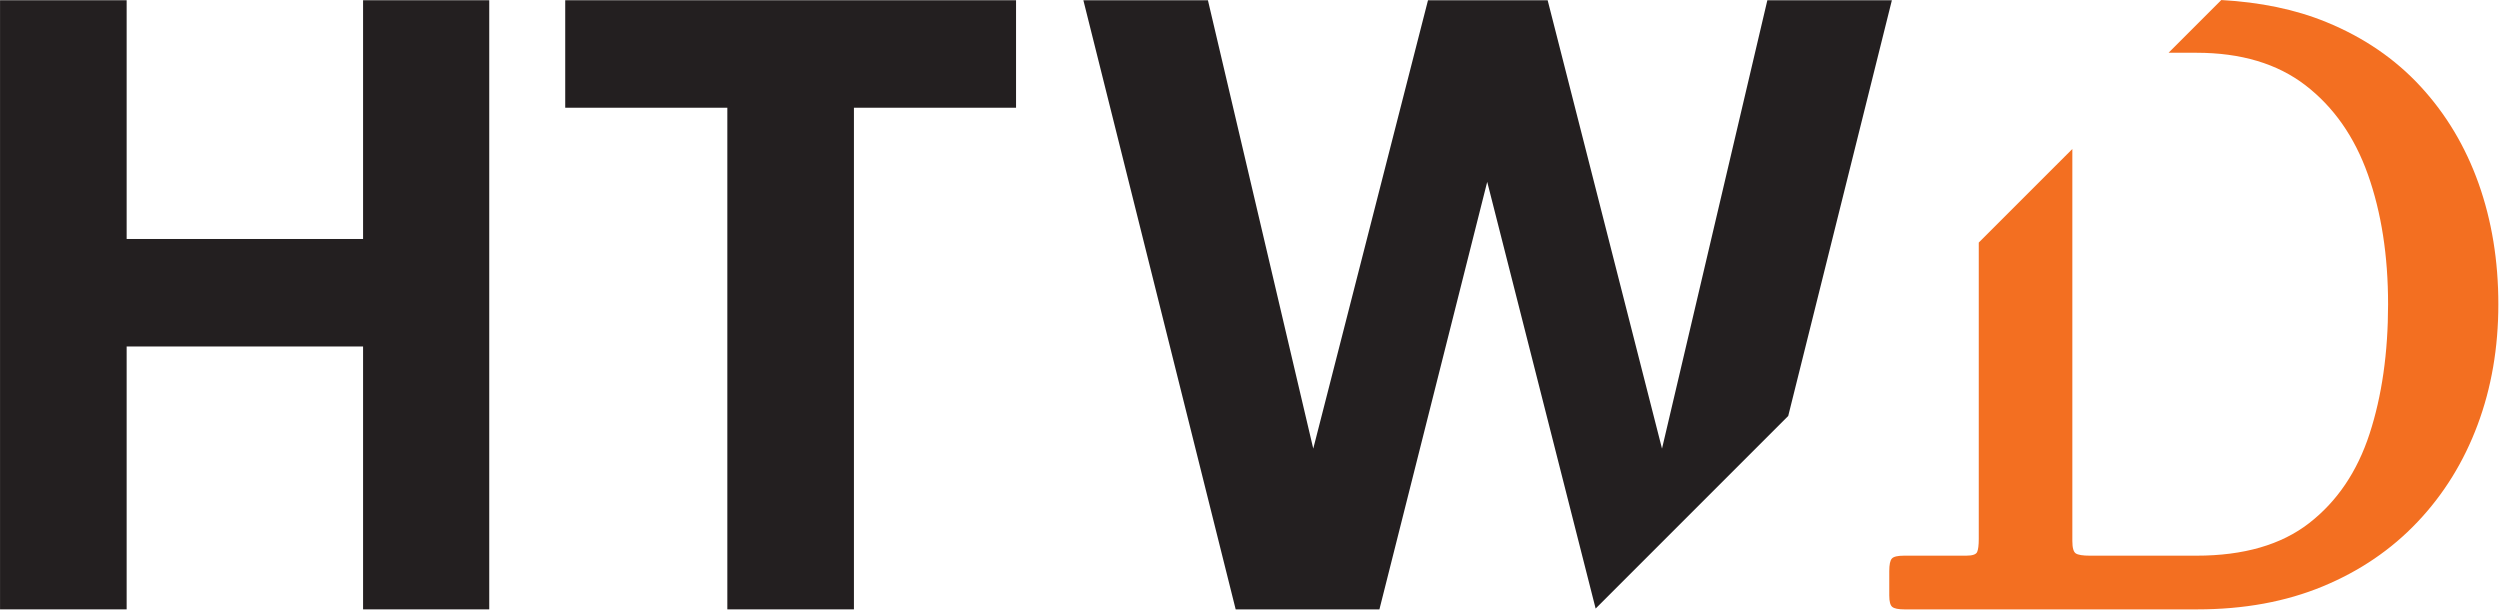 <?xml version="1.0" encoding="UTF-8" standalone="no"?>
<!DOCTYPE svg PUBLIC "-//W3C//DTD SVG 1.1//EN" "http://www.w3.org/Graphics/SVG/1.1/DTD/svg11.dtd">
<svg width="100%" height="100%" viewBox="0 0 1182 289" version="1.1" xmlns="http://www.w3.org/2000/svg" xmlns:xlink="http://www.w3.org/1999/xlink" xml:space="preserve" xmlns:serif="http://www.serif.com/" style="fill-rule:evenodd;clip-rule:evenodd;stroke-linejoin:round;stroke-miterlimit:2;">
    <g transform="matrix(1,0,0,1,-236.217,-237.367)">
        <g transform="matrix(4.167,0,0,4.167,0,0)">
            <path d="M340.157,91.481C340.157,86.557 339.411,81.994 337.92,77.792C336.424,73.592 334.233,69.921 331.34,66.783C328.446,63.643 324.878,61.203 320.629,59.466C317.104,58.021 313.118,57.212 308.722,56.968L302.74,62.95L305.902,62.95C310.951,62.95 315.073,64.181 318.275,66.643C321.475,69.108 323.838,72.483 325.362,76.777C326.884,81.07 327.646,85.972 327.646,91.481C327.646,96.99 326.946,101.892 325.546,106.185C324.146,110.478 321.86,113.856 318.691,116.318C315.52,118.781 311.258,120.012 305.902,120.012L293.807,120.012C293.007,120.012 292.475,119.927 292.215,119.756C291.953,119.587 291.822,119.118 291.822,118.349L291.822,73.868L281.204,84.486L281.204,118.118C281.204,118.827 281.142,119.318 281.02,119.596C280.896,119.872 280.48,120.012 279.773,120.012L272.709,120.012C272.002,120.012 271.547,120.118 271.349,120.334C271.147,120.549 271.049,121.027 271.049,121.765L271.049,124.536C271.049,125.212 271.162,125.643 271.393,125.827C271.624,126.012 272.078,126.105 272.756,126.105L305.995,126.105C311.289,126.105 316.035,125.236 320.238,123.496C324.438,121.758 328.024,119.318 330.993,116.178C333.964,113.041 336.233,109.369 337.802,105.169C339.373,100.967 340.157,96.405 340.157,91.481Z" style="fill:rgb(243,111,33);fill-rule:nonzero;"/>
            <path d="M97.883,56.991L97.883,84.08L71.057,84.08L71.057,56.991L56.692,56.991L56.692,126.104L71.057,126.104L71.057,96.276L97.883,96.276L97.883,126.104L112.199,126.104L112.199,56.991L97.883,56.991Z" style="fill:rgb(35,31,32);fill-rule:nonzero;"/>
            <path d="M120.82,56.991L120.82,69.187L139.213,69.187L139.213,126.104L153.577,126.104L153.577,69.187L171.971,69.187L171.971,56.991L120.82,56.991Z" style="fill:rgb(35,31,32);fill-rule:nonzero;"/>
            <path d="M257.217,56.991L245.264,107.864L232.288,56.991L218.713,56.991L205.693,107.864L193.742,56.991L179.609,56.991L196.891,126.104L213.2,126.104L225.431,77.598L237.733,126.013L259.584,104.162L271.346,56.991L257.217,56.991Z" style="fill:rgb(35,31,32);fill-rule:nonzero;"/>
        </g>
    </g>
</svg>
